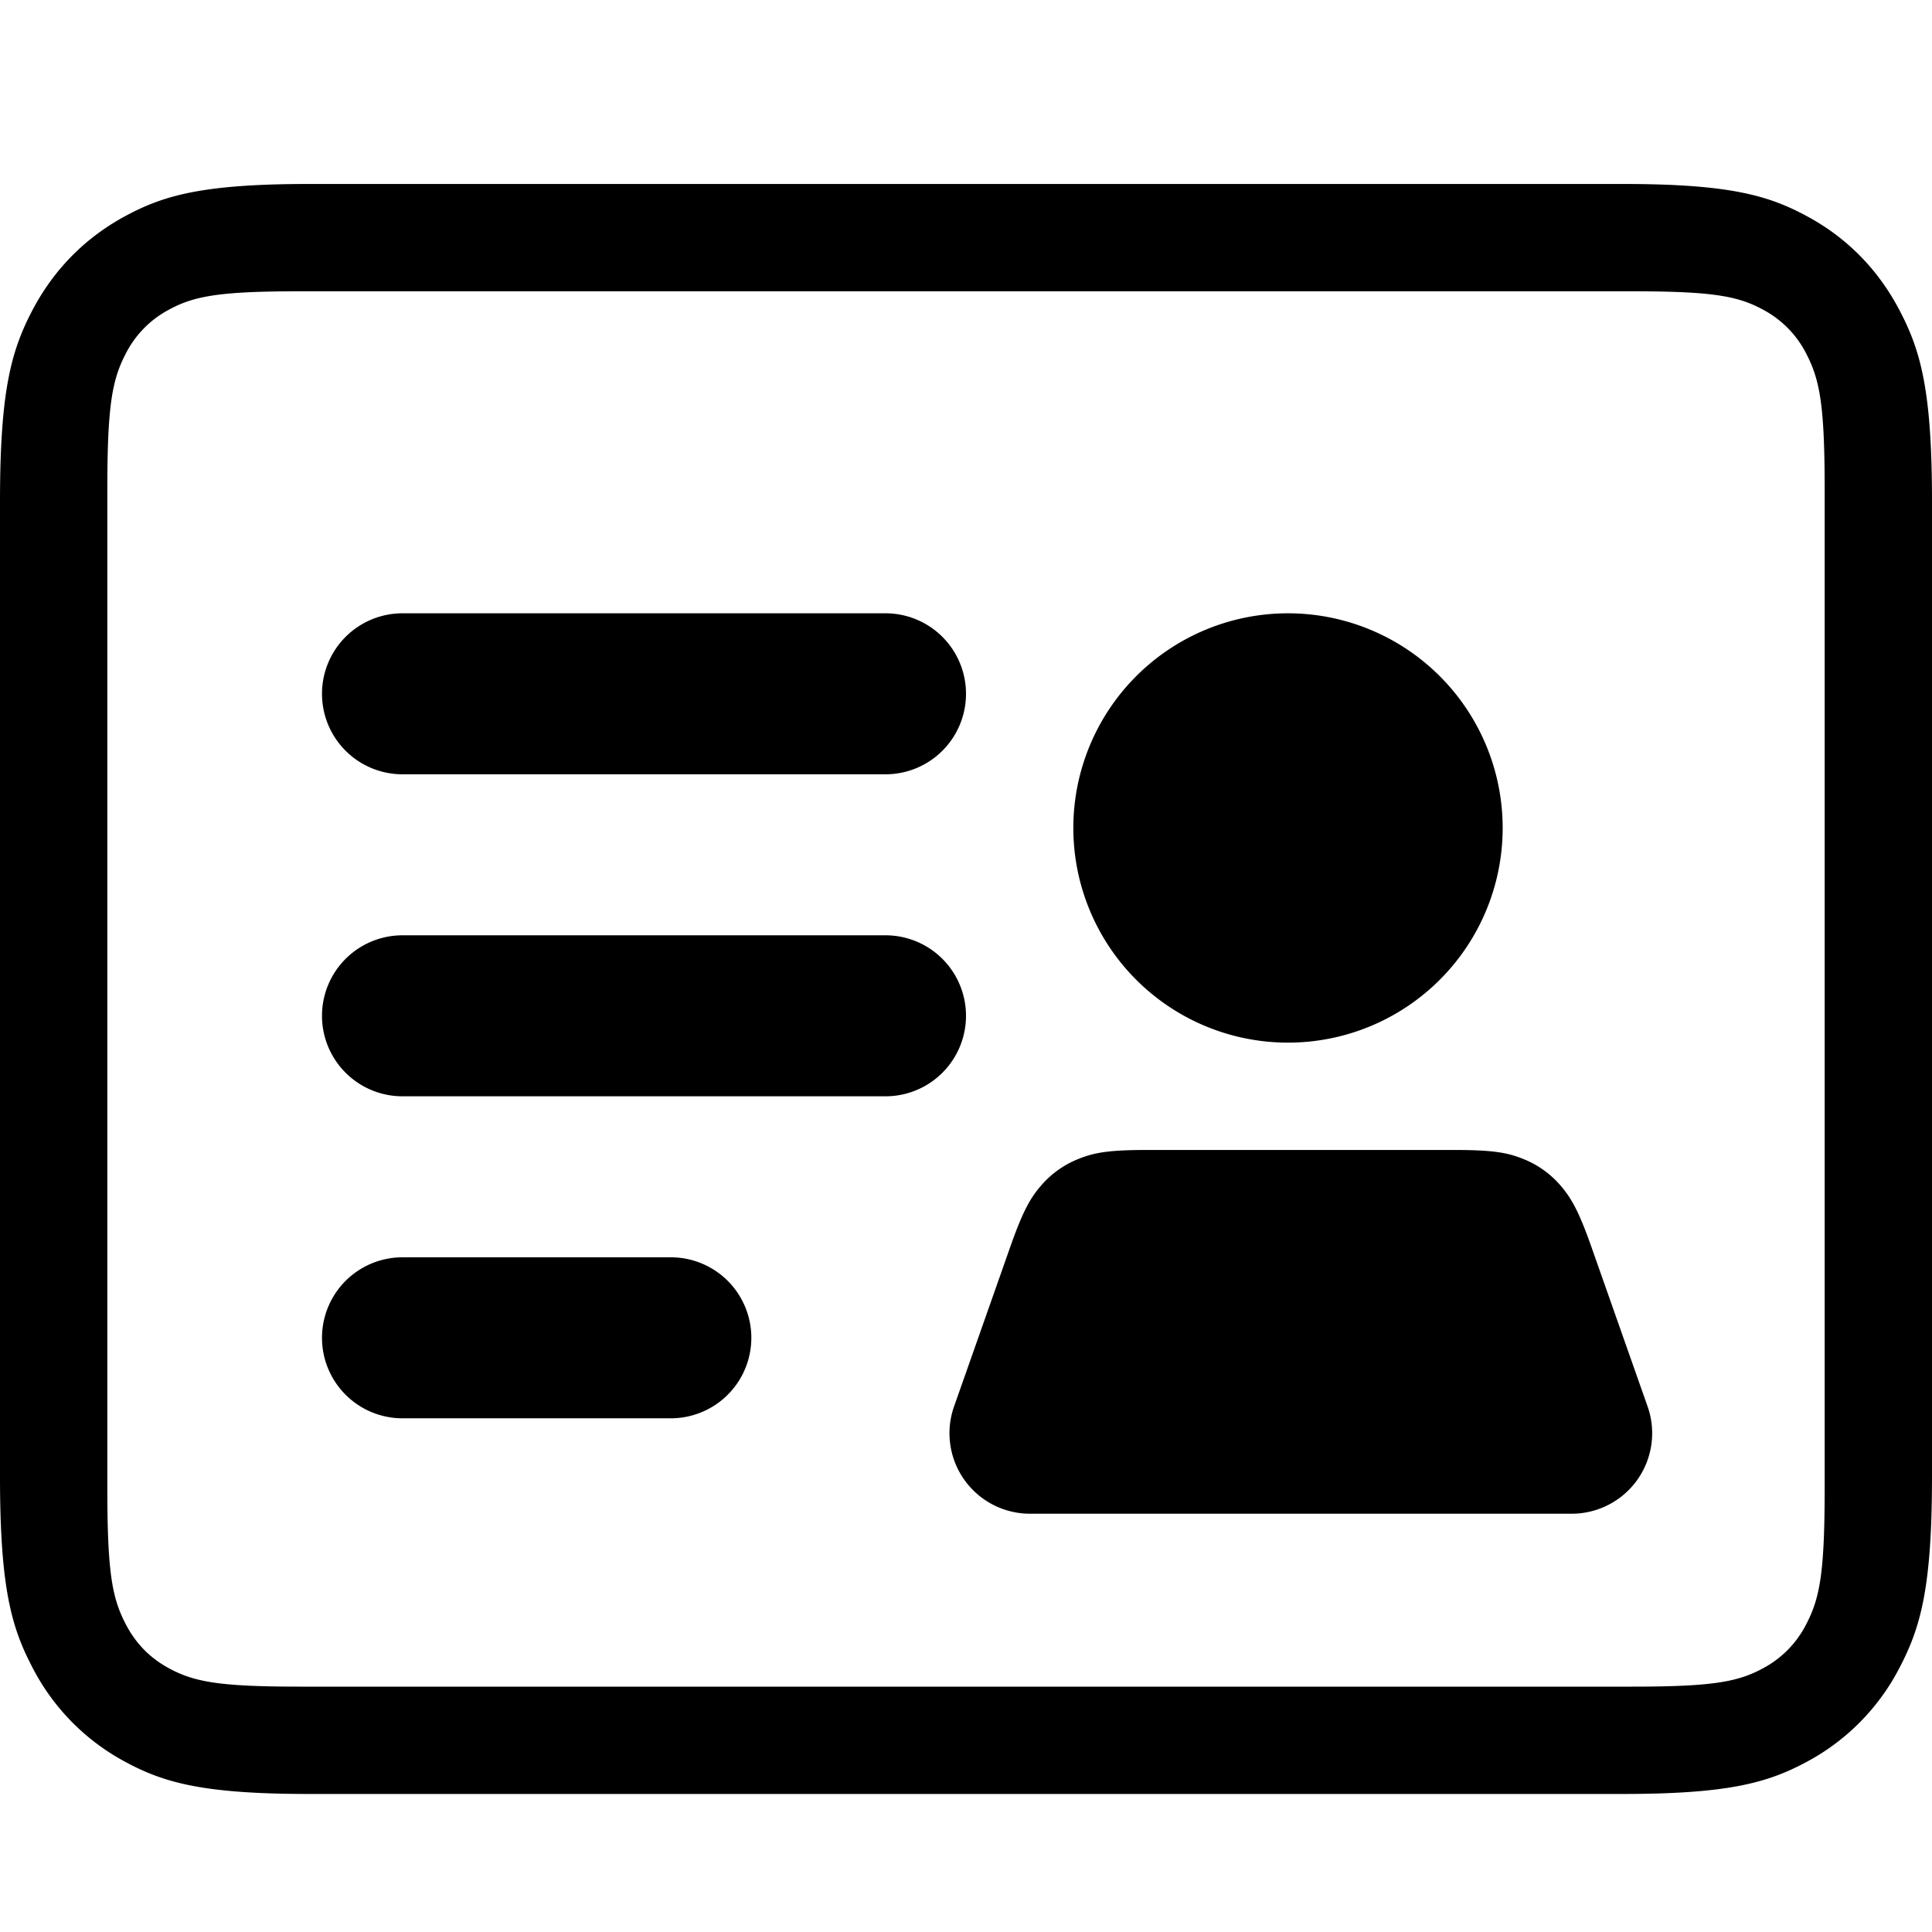 <svg t="1668175429216" class="icon" viewBox="0 0 1152 1024" version="1.1" xmlns="http://www.w3.org/2000/svg" p-id="16653" width="200" height="200"><path d="M178.368 109.696c-48.384 0-63.104 2.944-78.208 11.264a60.864 60.864 0 0 0-25.28 26.112C66.816 162.688 64 177.92 64 227.968v595.456c0 50.048 2.816 65.28 10.88 80.832 5.952 11.52 14.208 20.032 25.28 26.176 15.104 8.32 29.824 11.264 78.208 11.264h795.264c48.384 0 63.104-2.944 78.208-11.264a60.864 60.864 0 0 0 25.28-26.176c8.064-15.552 10.88-30.784 10.88-80.832V227.968c0-50.048-2.816-65.28-10.88-80.896a60.864 60.864 0 0 0-25.28-26.112c-15.104-8.32-29.824-11.264-78.208-11.264H178.368z m6.208-64h782.848c64.192 0 87.424 6.848 110.912 19.712s41.856 31.744 54.4 55.808c12.608 24.064 19.264 48 19.264 113.792v581.312c0 65.92-6.656 89.728-19.2 113.792a132.544 132.544 0 0 1-54.464 55.872c-23.488 12.8-46.72 19.712-110.912 19.712H184.576c-64.192 0-87.424-6.848-110.912-19.712a132.544 132.544 0 0 1-54.4-55.872C6.656 906.048 0 882.176 0 816.32V235.008C0 169.152 6.656 145.28 19.2 121.216c12.608-24.064 30.976-42.88 54.464-55.808 23.488-12.864 46.72-19.712 110.912-19.712z m55.424 256a48 48 0 1 0 0 96h288a48 48 0 1 0 0-96h-288z m0 192a48 48 0 1 0 0 96h288a48 48 0 1 0 0-96h-288z m0 192a48 48 0 1 0 0 96h160a48 48 0 1 0 0-96h-160z m528-128a128 128 0 1 0 0-256 128 128 0 0 0 0 256z m-84.096 64c-23.168 0-31.552 1.664-40.448 5.184a57.344 57.344 0 0 0-22.656 16c-6.272 7.296-10.688 14.656-18.368 36.48l-33.536 95.232a48 48 0 0 0 45.248 64h323.008a48 48 0 0 0 45.248-64l-33.536-95.232c-7.68-21.824-12.16-29.184-18.368-36.48a57.344 57.344 0 0 0-22.656-16c-8.96-3.52-17.28-5.184-40.512-5.184h-183.424z" p-id="16654"></path></svg>